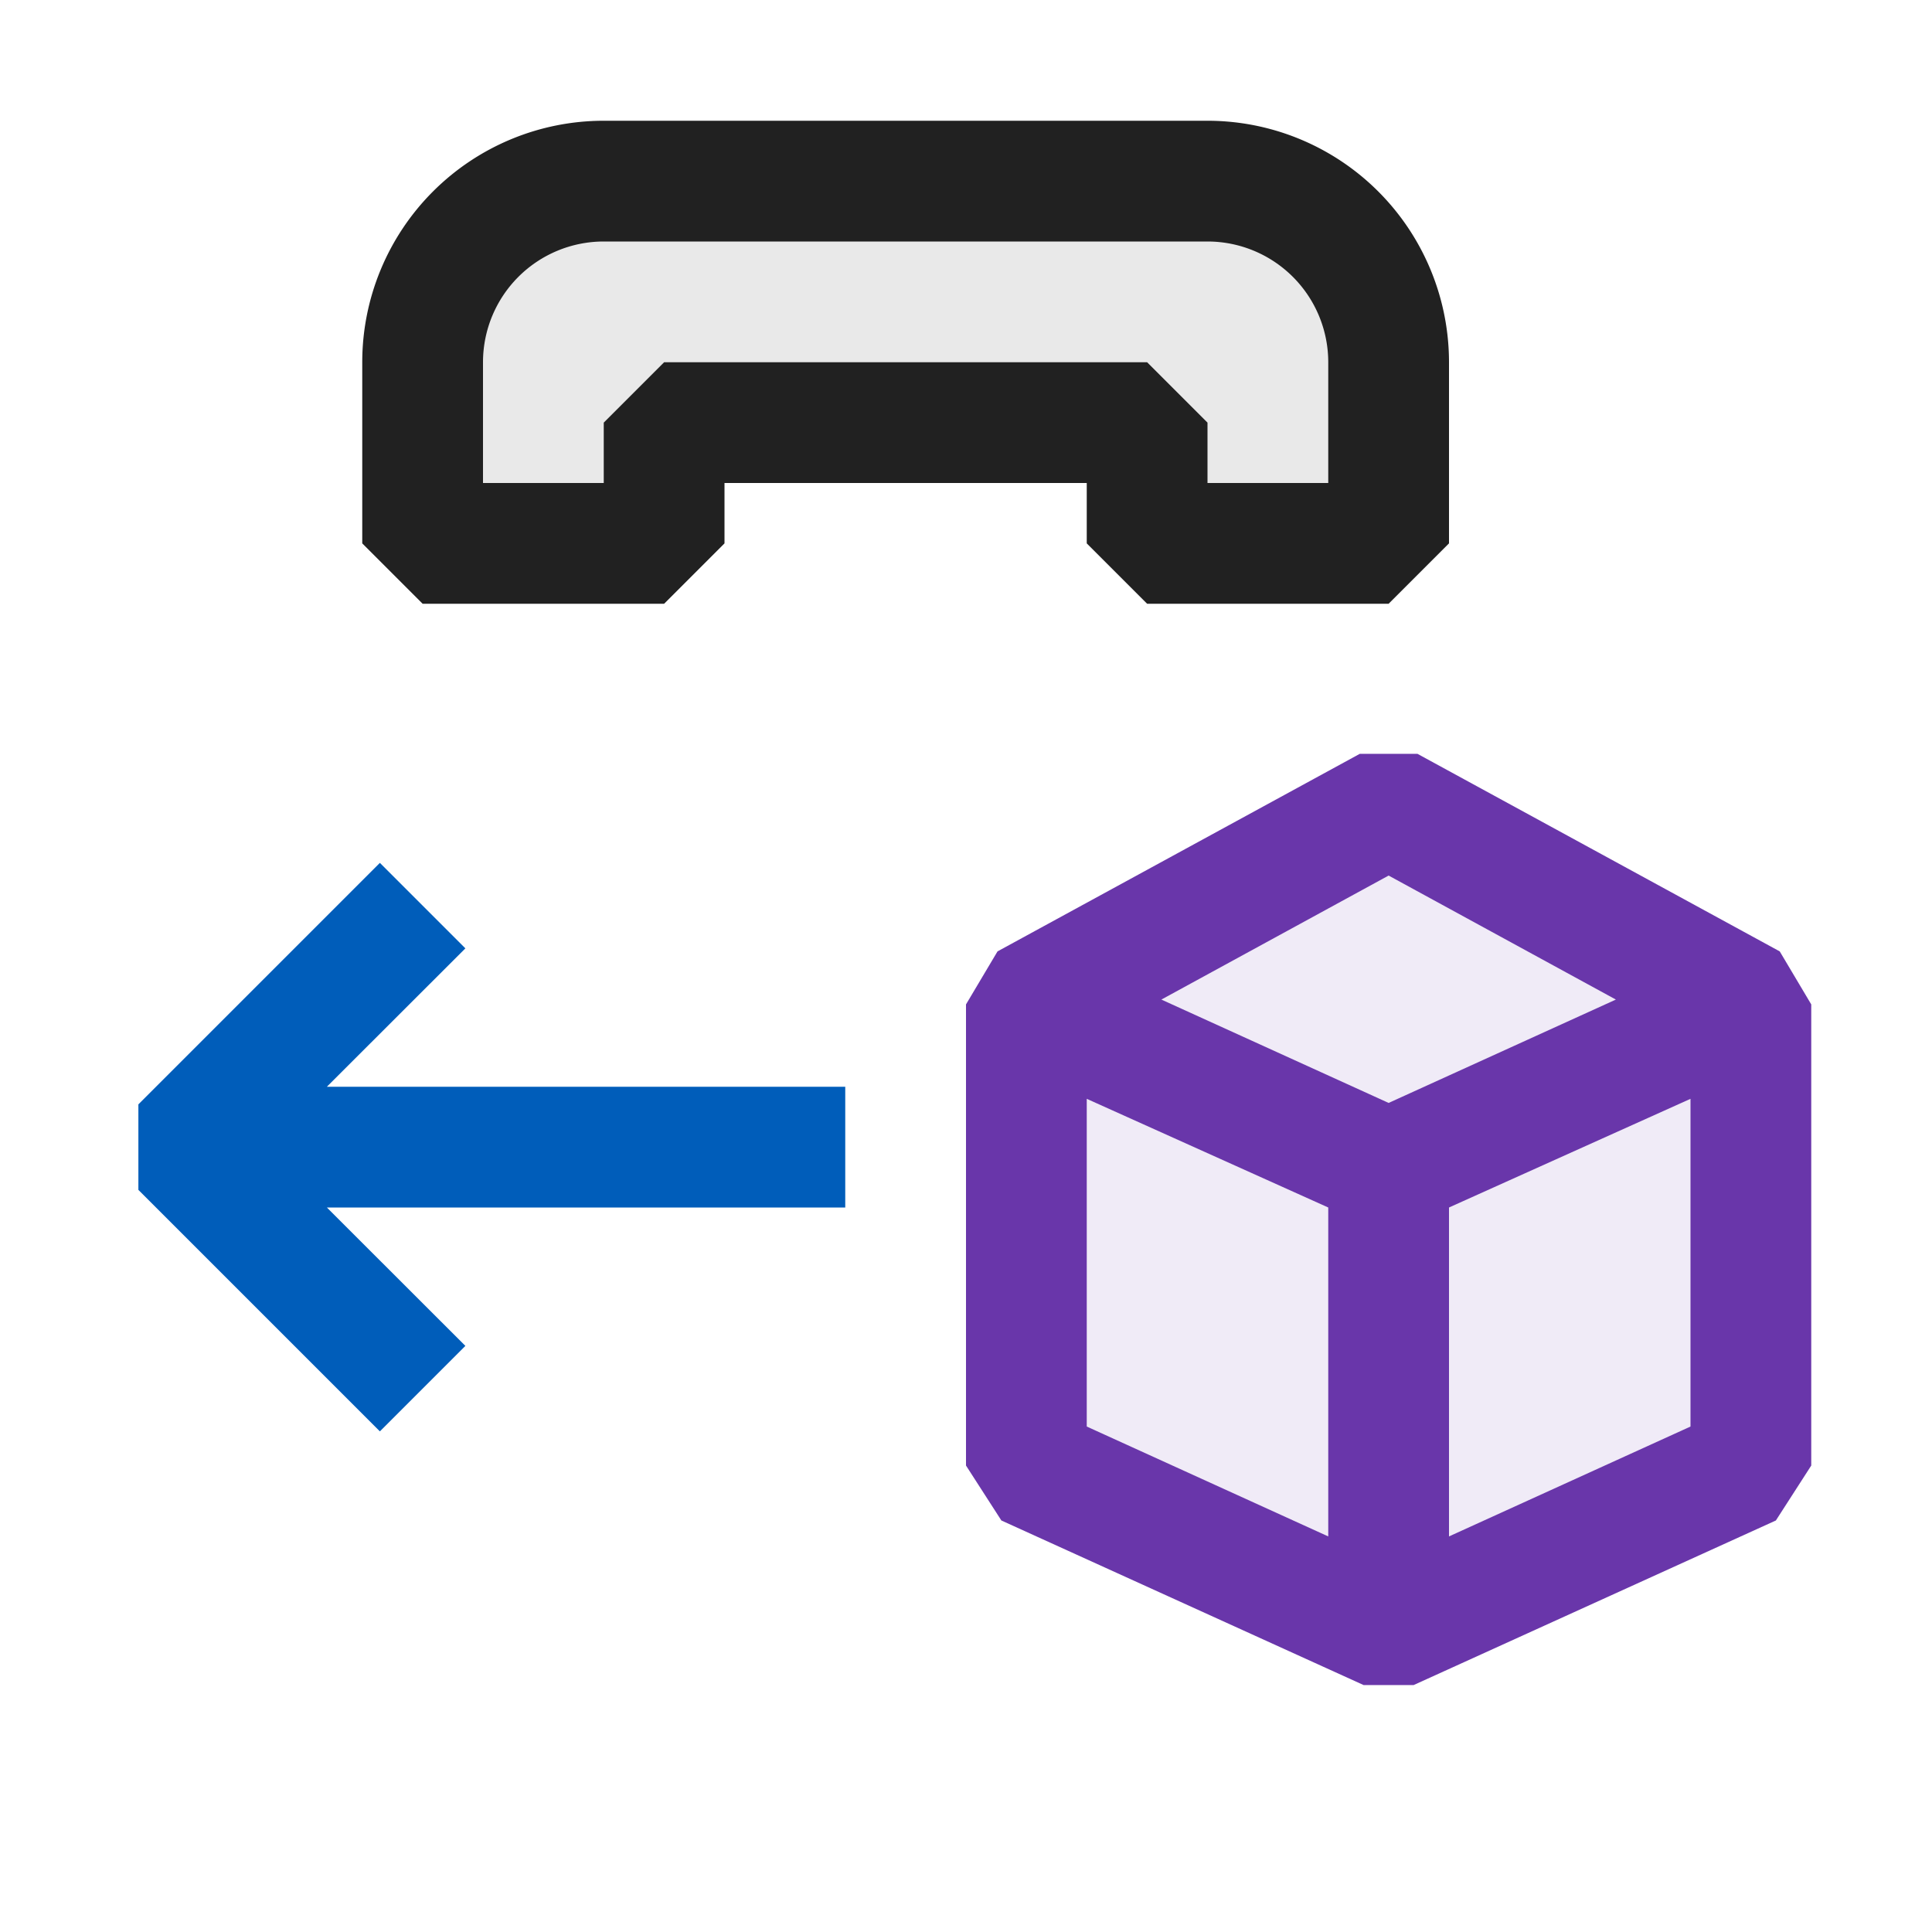 <svg xmlns="http://www.w3.org/2000/svg" viewBox="0 0 16 16">
  <defs>
    <style>.canvas{fill: none; opacity: 0;}.light-purple-10{fill: #6936aa; opacity: 0.1;}.light-purple{fill: #6936aa; opacity: 1;}.light-blue{fill: #005dba; opacity: 1;}.light-defaultgrey-10{fill: #212121; opacity: 0.1;}.light-defaultgrey{fill: #212121; opacity: 1;}</style>
  </defs>
  <title>IconLightCallFromMethod</title>
  <g id="canvas" class="canvas">
    <path class="canvas" d="M16,16H0V0H16Z" />
  </g>
  <g id="level-1">
    <path class="light-purple-10" d="M14.5,8.326v3.818l-3,1.364-3-1.364V8.326l3-1.636Z" />
    <path class="light-purple" d="M14.739,7.879l-3-1.636h-.478l-3,1.636L8,8.318v3.819l.293.455,3,1.363h.414l3-1.363L15,12.137V8.318ZM11,12.724l-2-.91V9.1L11,10Zm.5-3.59L9.618,8.278,11.5,7.251l1.882,1.027Zm2.5,2.68-2,.91V10L14,9.1Z" />
    <path class="light-blue" d="M2.707,10l1.147,1.146-.708.708-2-2V9.146l2-2,.708.708L2.707,9H7v1Z" />
    <path class="light-defaultgrey-10" d="M3.5,3A1.5,1.5,0,0,1,5,1.5h5A1.5,1.5,0,0,1,11.5,3V4.5h-2v-1h-4v1h-2Z" />
    <path class="light-defaultgrey" d="M11,4H10V3.5L9.5,3h-4L5,3.5V4H4V3A1,1,0,0,1,5,2h5a1,1,0,0,1,1,1ZM10,1H5A2,2,0,0,0,3,3V4.5l.5.5h2L6,4.5V4H9v.5l.5.5h2l.5-.5V3A2,2,0,0,0,10,1Z" />
  </g>
</svg>
